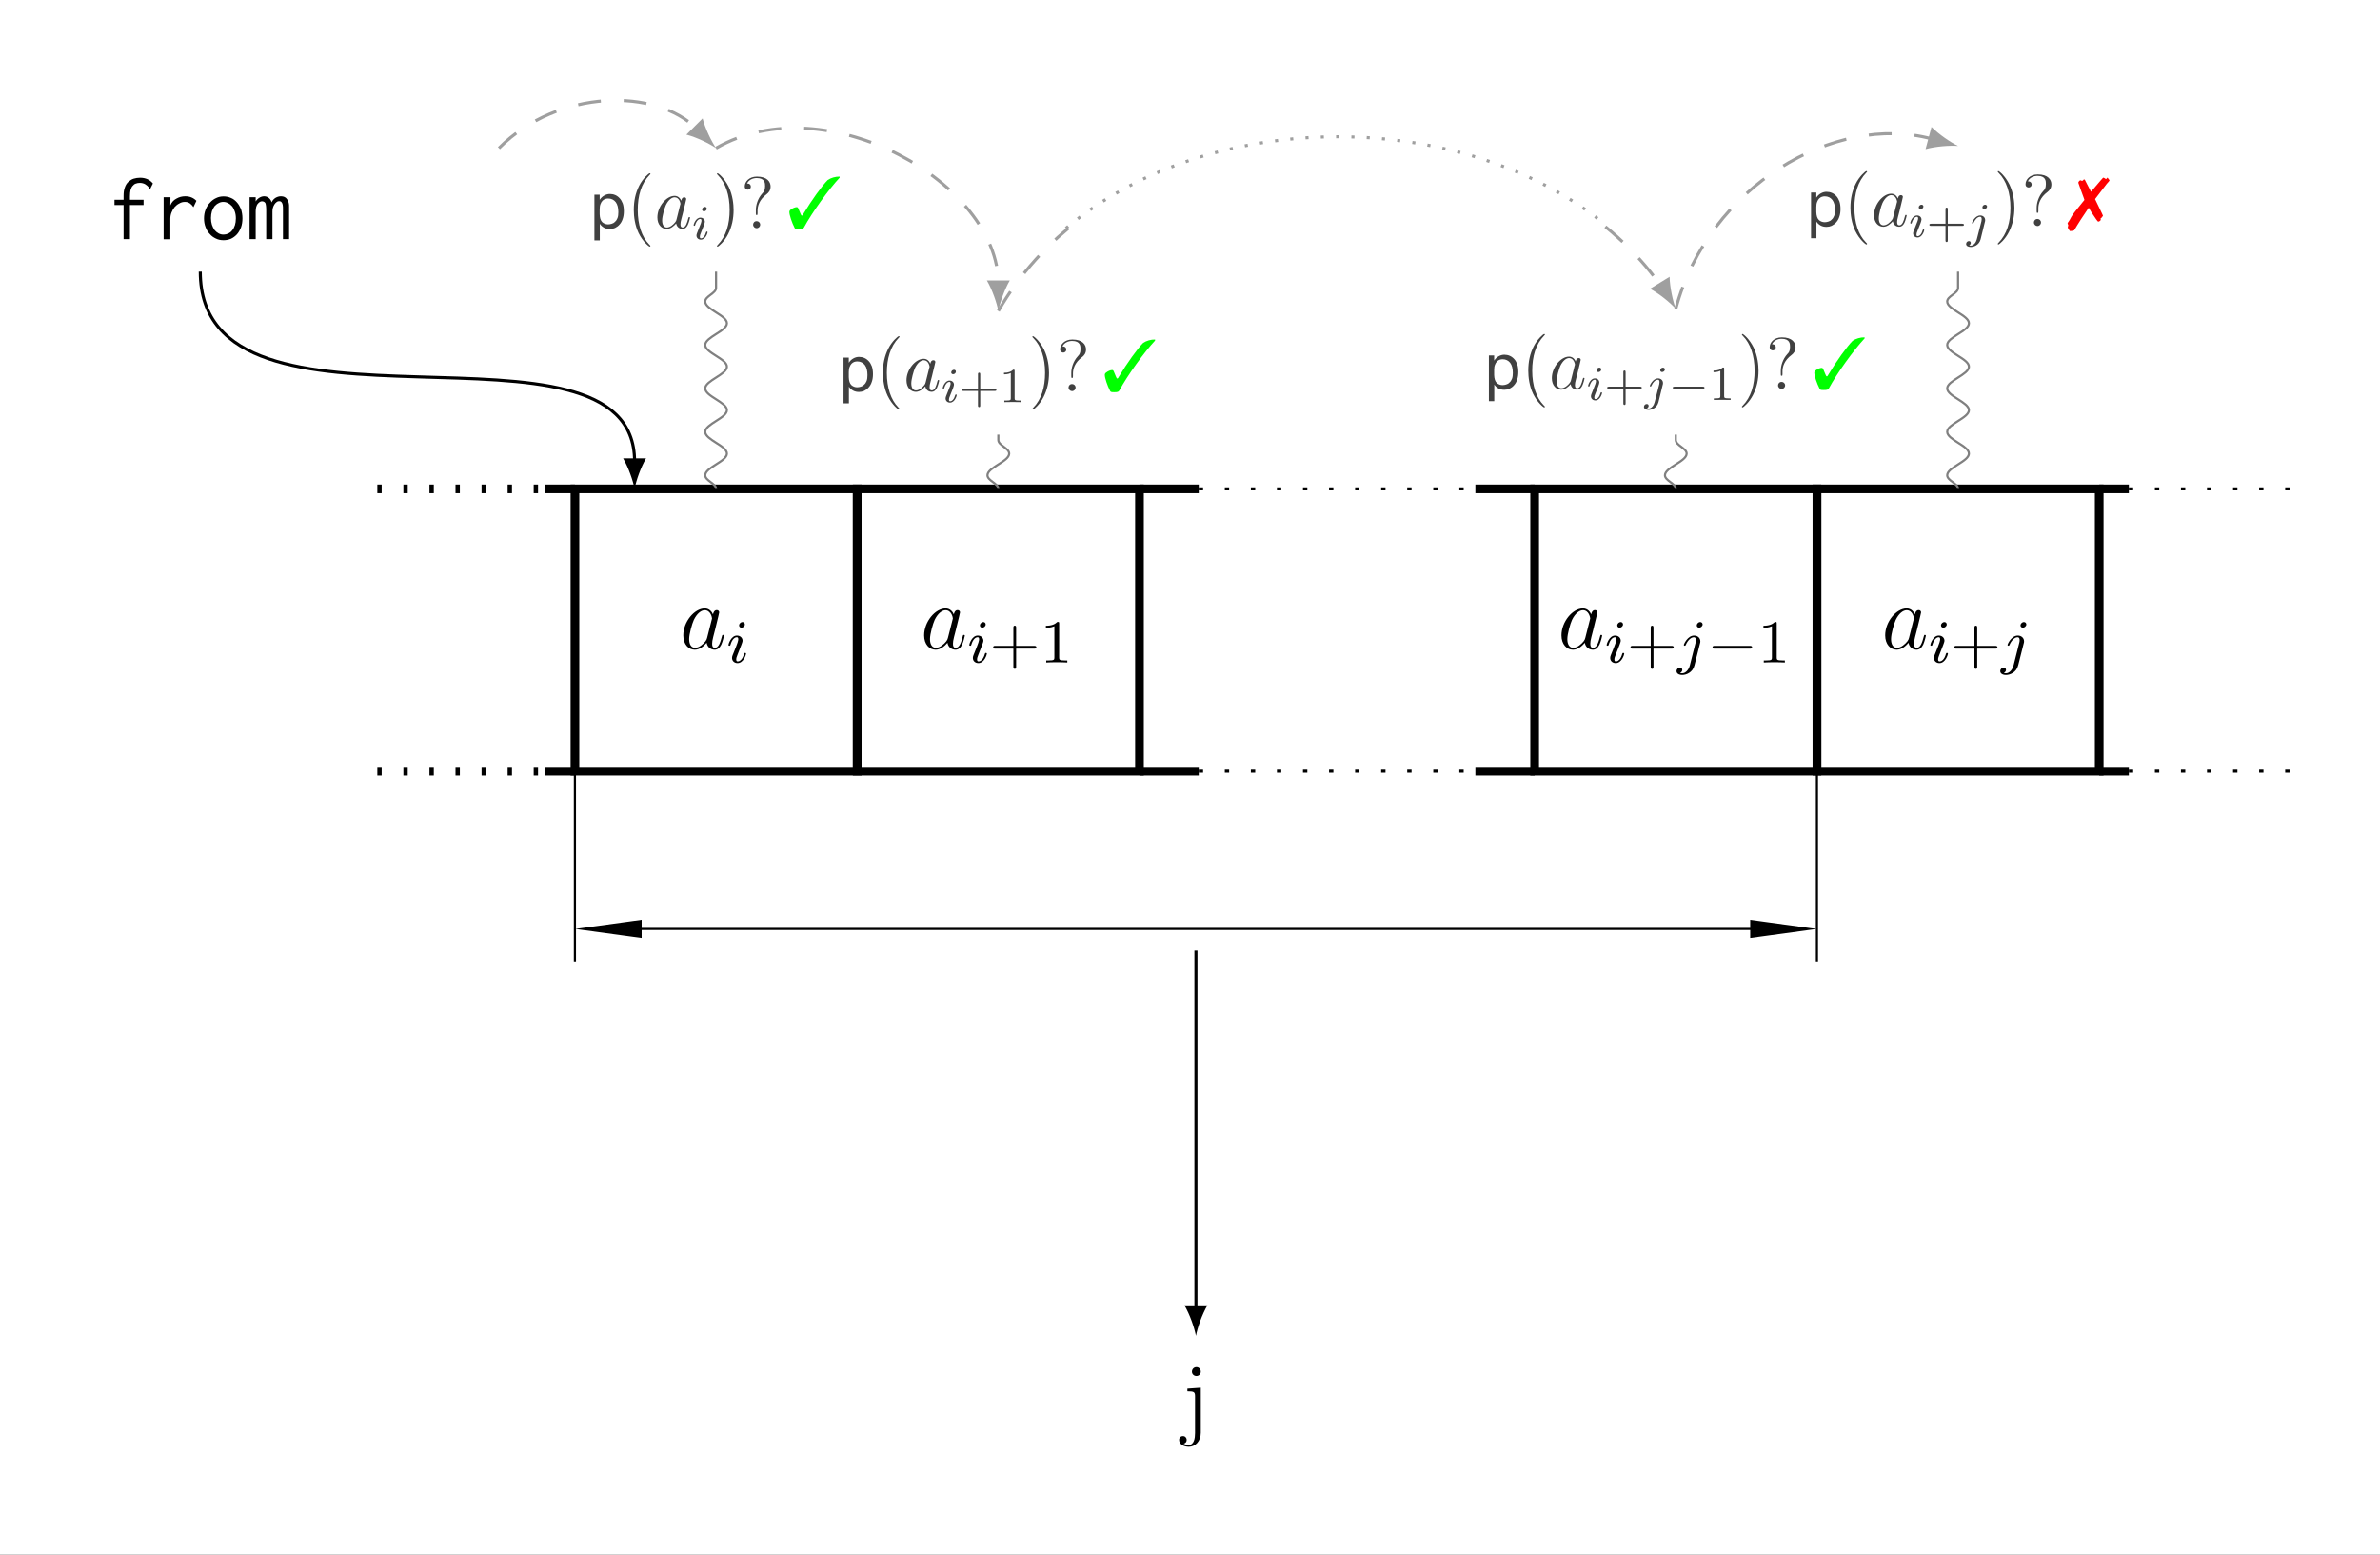 <?xml version="1.0" encoding="UTF-8"?>
<svg xmlns="http://www.w3.org/2000/svg" xmlns:xlink="http://www.w3.org/1999/xlink" width="310.707pt" height="202.911pt" viewBox="0 0 310.707 202.911" version="1.1">
<rect x="0" y="0" width="310.707" height="202.911" fill="#333333" stroke="none"/>
<defs>
<g>
<symbol overflow="visible" id="glyph0-0">
<path style="stroke:none;" d=""/>
</symbol>
<symbol overflow="visible" id="glyph0-1">
<path style="stroke:none;" d="M 3.594 -1.422 C 3.531 -1.219 3.531 -1.188 3.375 -0.969 C 3.109 -0.641 2.578 -0.125 2.016 -0.125 C 1.531 -0.125 1.25 -0.562 1.25 -1.266 C 1.25 -1.922 1.625 -3.266 1.859 -3.766 C 2.266 -4.609 2.828 -5.031 3.281 -5.031 C 4.078 -5.031 4.234 -4.047 4.234 -3.953 C 4.234 -3.938 4.203 -3.797 4.188 -3.766 Z M 4.359 -4.484 C 4.234 -4.797 3.906 -5.266 3.281 -5.266 C 1.938 -5.266 0.484 -3.531 0.484 -1.75 C 0.484 -0.578 1.172 0.125 1.984 0.125 C 2.641 0.125 3.203 -0.391 3.531 -0.781 C 3.656 -0.078 4.219 0.125 4.578 0.125 C 4.938 0.125 5.219 -0.094 5.438 -0.531 C 5.625 -0.938 5.797 -1.656 5.797 -1.703 C 5.797 -1.766 5.75 -1.812 5.672 -1.812 C 5.562 -1.812 5.562 -1.75 5.516 -1.578 C 5.328 -0.875 5.109 -0.125 4.609 -0.125 C 4.266 -0.125 4.25 -0.438 4.25 -0.672 C 4.25 -0.938 4.281 -1.078 4.391 -1.547 C 4.469 -1.844 4.531 -2.109 4.625 -2.453 C 5.062 -4.25 5.172 -4.672 5.172 -4.75 C 5.172 -4.906 5.047 -5.047 4.859 -5.047 C 4.484 -5.047 4.391 -4.625 4.359 -4.484 Z M 4.359 -4.484 "/>
</symbol>
<symbol overflow="visible" id="glyph1-0">
<path style="stroke:none;" d=""/>
</symbol>
<symbol overflow="visible" id="glyph1-1">
<path style="stroke:none;" d="M 2.375 -4.969 C 2.375 -5.141 2.25 -5.281 2.062 -5.281 C 1.859 -5.281 1.625 -5.078 1.625 -4.844 C 1.625 -4.672 1.75 -4.547 1.938 -4.547 C 2.141 -4.547 2.375 -4.734 2.375 -4.969 Z M 1.219 -2.047 L 0.781 -0.953 C 0.734 -0.828 0.703 -0.734 0.703 -0.594 C 0.703 -0.203 1 0.078 1.422 0.078 C 2.203 0.078 2.531 -1.031 2.531 -1.141 C 2.531 -1.219 2.469 -1.25 2.406 -1.25 C 2.312 -1.25 2.297 -1.188 2.266 -1.109 C 2.094 -0.469 1.766 -0.141 1.438 -0.141 C 1.344 -0.141 1.25 -0.188 1.25 -0.391 C 1.25 -0.594 1.312 -0.734 1.406 -0.984 C 1.484 -1.188 1.562 -1.406 1.656 -1.625 L 1.906 -2.266 C 1.969 -2.453 2.078 -2.703 2.078 -2.844 C 2.078 -3.234 1.75 -3.516 1.344 -3.516 C 0.578 -3.516 0.234 -2.406 0.234 -2.297 C 0.234 -2.219 0.297 -2.188 0.359 -2.188 C 0.469 -2.188 0.469 -2.234 0.5 -2.312 C 0.719 -3.078 1.078 -3.297 1.328 -3.297 C 1.438 -3.297 1.516 -3.25 1.516 -3.031 C 1.516 -2.953 1.5 -2.844 1.422 -2.594 Z M 1.219 -2.047 "/>
</symbol>
<symbol overflow="visible" id="glyph1-2">
<path style="stroke:none;" d="M 3.297 -4.969 C 3.297 -5.125 3.172 -5.281 2.984 -5.281 C 2.734 -5.281 2.531 -5.047 2.531 -4.844 C 2.531 -4.688 2.656 -4.547 2.844 -4.547 C 3.078 -4.547 3.297 -4.766 3.297 -4.969 Z M 1.625 0.391 C 1.5 0.891 1.109 1.406 0.625 1.406 C 0.5 1.406 0.375 1.375 0.359 1.359 C 0.609 1.25 0.641 1.031 0.641 0.953 C 0.641 0.766 0.5 0.656 0.328 0.656 C 0.109 0.656 -0.109 0.859 -0.109 1.125 C -0.109 1.422 0.188 1.625 0.641 1.625 C 1.125 1.625 2 1.328 2.234 0.359 L 2.953 -2.484 C 2.984 -2.578 3 -2.641 3 -2.766 C 3 -3.203 2.641 -3.516 2.188 -3.516 C 1.344 -3.516 0.844 -2.406 0.844 -2.297 C 0.844 -2.219 0.906 -2.188 0.969 -2.188 C 1.047 -2.188 1.062 -2.219 1.109 -2.328 C 1.359 -2.891 1.766 -3.297 2.156 -3.297 C 2.328 -3.297 2.422 -3.172 2.422 -2.922 C 2.422 -2.812 2.406 -2.688 2.375 -2.578 Z M 1.625 0.391 "/>
</symbol>
<symbol overflow="visible" id="glyph2-0">
<path style="stroke:none;" d=""/>
</symbol>
<symbol overflow="visible" id="glyph2-1">
<path style="stroke:none;" d="M 3.469 -1.812 L 5.812 -1.812 C 5.922 -1.812 6.109 -1.812 6.109 -1.984 C 6.109 -2.172 5.922 -2.172 5.812 -2.172 L 3.469 -2.172 L 3.469 -4.531 C 3.469 -4.641 3.469 -4.812 3.297 -4.812 C 3.109 -4.812 3.109 -4.641 3.109 -4.531 L 3.109 -2.172 L 0.75 -2.172 C 0.641 -2.172 0.469 -2.172 0.469 -1.984 C 0.469 -1.812 0.641 -1.812 0.75 -1.812 L 3.109 -1.812 L 3.109 0.547 C 3.109 0.656 3.109 0.828 3.297 0.828 C 3.469 0.828 3.469 0.656 3.469 0.547 Z M 3.469 -1.812 "/>
</symbol>
<symbol overflow="visible" id="glyph2-2">
<path style="stroke:none;" d="M 2.5 -5.078 C 2.5 -5.297 2.484 -5.297 2.266 -5.297 C 1.938 -4.984 1.516 -4.797 0.766 -4.797 L 0.766 -4.531 C 0.984 -4.531 1.406 -4.531 1.875 -4.734 L 1.875 -0.656 C 1.875 -0.359 1.844 -0.266 1.094 -0.266 L 0.812 -0.266 L 0.812 0 C 1.141 -0.031 1.828 -0.031 2.188 -0.031 C 2.547 -0.031 3.234 -0.031 3.562 0 L 3.562 -0.266 L 3.281 -0.266 C 2.531 -0.266 2.5 -0.359 2.5 -0.656 Z M 2.5 -5.078 "/>
</symbol>
<symbol overflow="visible" id="glyph3-0">
<path style="stroke:none;" d=""/>
</symbol>
<symbol overflow="visible" id="glyph3-1">
<path style="stroke:none;" d="M 5.562 -1.812 C 5.703 -1.812 5.875 -1.812 5.875 -1.984 C 5.875 -2.172 5.703 -2.172 5.562 -2.172 L 1 -2.172 C 0.875 -2.172 0.703 -2.172 0.703 -1.984 C 0.703 -1.812 0.875 -1.812 1 -1.812 Z M 5.562 -1.812 "/>
</symbol>
<symbol overflow="visible" id="glyph4-0">
<path style="stroke:none;" d=""/>
</symbol>
<symbol overflow="visible" id="glyph4-1">
<path style="stroke:none;" d="M 4.094 -8.016 C 3.797 -8.016 3.516 -7.969 3.25 -7.891 C 3 -7.812 2.766 -7.656 2.562 -7.484 C 2.359 -7.297 2.203 -7.047 2.109 -6.766 C 1.984 -6.453 1.938 -6.094 1.938 -5.672 L 1.938 -5.141 L 0.75 -5.141 L 0.75 -4.453 L 1.938 -4.453 L 1.938 0 L 2.766 0 L 2.766 -4.453 L 4.547 -4.453 L 4.547 -5.141 L 2.766 -5.141 L 2.766 -5.562 C 2.766 -5.891 2.797 -6.188 2.844 -6.406 C 2.922 -6.641 3 -6.828 3.125 -6.953 C 3.234 -7.094 3.375 -7.203 3.531 -7.25 C 3.688 -7.312 3.859 -7.344 4.062 -7.344 C 4.312 -7.344 4.547 -7.281 4.75 -7.172 C 4.953 -7.047 5.125 -6.891 5.266 -6.719 C 5.266 -6.688 5.281 -6.641 5.281 -6.578 C 5.281 -6.516 5.312 -6.484 5.375 -6.484 L 5.766 -7.266 C 5.359 -7.766 4.797 -8.016 4.094 -8.016 Z M 4.094 -8.016 "/>
</symbol>
<symbol overflow="visible" id="glyph4-2">
<path style="stroke:none;" d="M 1.188 -5.469 L 1.188 0.016 L 2.062 0.016 L 2.062 -2.656 C 2.062 -2.938 2.109 -3.219 2.219 -3.484 C 2.312 -3.734 2.453 -3.969 2.625 -4.188 C 2.797 -4.375 3 -4.547 3.234 -4.656 C 3.453 -4.797 3.703 -4.859 3.969 -4.859 C 4.109 -4.859 4.234 -4.844 4.328 -4.812 C 4.438 -4.766 4.516 -4.734 4.609 -4.672 C 4.688 -4.609 4.766 -4.547 4.844 -4.469 C 4.906 -4.391 5 -4.297 5.078 -4.172 L 5.469 -5 C 5.094 -5.391 4.609 -5.594 4.016 -5.594 C 3.594 -5.594 3.219 -5.5 2.844 -5.281 C 2.484 -5.094 2.219 -4.797 2.062 -4.406 L 2.078 -5.469 Z M 1.188 -5.469 "/>
</symbol>
<symbol overflow="visible" id="glyph4-3">
<path style="stroke:none;" d="M 3.031 -5.578 C 2.703 -5.578 2.375 -5.516 2.062 -5.359 C 1.75 -5.219 1.484 -5.016 1.25 -4.75 C 1.016 -4.516 0.828 -4.203 0.688 -3.844 C 0.547 -3.484 0.484 -3.109 0.484 -2.703 C 0.484 -2.297 0.547 -1.906 0.688 -1.562 C 0.812 -1.219 1 -0.906 1.234 -0.672 C 1.453 -0.406 1.734 -0.219 2.031 -0.078 C 2.344 0.078 2.672 0.141 3.031 0.141 C 3.375 0.141 3.688 0.078 4 -0.047 C 4.297 -0.188 4.547 -0.375 4.781 -0.625 C 5.016 -0.891 5.172 -1.188 5.312 -1.531 C 5.438 -1.875 5.5 -2.281 5.5 -2.719 C 5.5 -3.172 5.422 -3.562 5.312 -3.922 C 5.156 -4.266 5 -4.562 4.766 -4.812 C 4.547 -5.062 4.281 -5.266 4 -5.375 C 3.688 -5.516 3.375 -5.578 3.031 -5.578 Z M 4.641 -2.703 C 4.641 -2.359 4.594 -2.062 4.516 -1.812 C 4.422 -1.547 4.312 -1.312 4.156 -1.141 C 4.016 -0.953 3.844 -0.828 3.656 -0.734 C 3.453 -0.641 3.25 -0.594 3.031 -0.594 C 2.797 -0.594 2.594 -0.641 2.391 -0.75 C 2.188 -0.859 2.016 -1 1.859 -1.188 C 1.719 -1.391 1.609 -1.609 1.516 -1.875 C 1.438 -2.141 1.391 -2.422 1.391 -2.75 C 1.391 -3.078 1.438 -3.375 1.516 -3.641 C 1.609 -3.891 1.719 -4.109 1.859 -4.297 C 2.016 -4.469 2.188 -4.609 2.391 -4.703 C 2.578 -4.812 2.781 -4.859 3 -4.859 C 3.219 -4.859 3.422 -4.812 3.609 -4.703 C 3.812 -4.609 3.984 -4.469 4.141 -4.297 C 4.297 -4.109 4.406 -3.891 4.5 -3.609 C 4.594 -3.344 4.641 -3.047 4.641 -2.703 Z M 4.641 -2.703 "/>
</symbol>
<symbol overflow="visible" id="glyph4-4">
<path style="stroke:none;" d="M 0.453 0 L 1.25 0 L 1.25 -3.641 C 1.25 -4.047 1.344 -4.375 1.5 -4.594 C 1.703 -4.828 1.875 -4.938 2.062 -4.938 C 2.266 -4.938 2.422 -4.859 2.516 -4.703 C 2.578 -4.547 2.625 -4.25 2.625 -3.797 L 2.625 0 L 3.438 0 L 3.438 -3.609 C 3.438 -3.766 3.453 -3.922 3.5 -4.094 C 3.547 -4.25 3.609 -4.391 3.688 -4.516 C 3.781 -4.656 3.859 -4.75 3.969 -4.828 C 4.078 -4.922 4.172 -4.953 4.281 -4.953 C 4.359 -4.953 4.438 -4.953 4.5 -4.922 C 4.547 -4.906 4.609 -4.859 4.656 -4.781 C 4.719 -4.703 4.75 -4.609 4.781 -4.453 C 4.812 -4.312 4.812 -4.125 4.812 -3.875 L 4.812 0 L 5.609 0 L 5.609 -4.203 C 5.625 -4.594 5.547 -4.922 5.359 -5.188 C 5.188 -5.469 4.906 -5.594 4.547 -5.594 C 4.281 -5.594 4.047 -5.516 3.812 -5.375 C 3.578 -5.219 3.438 -5.031 3.328 -4.797 C 3.281 -5.016 3.156 -5.219 2.984 -5.359 C 2.797 -5.516 2.594 -5.594 2.359 -5.594 C 2.141 -5.594 1.938 -5.531 1.734 -5.406 C 1.531 -5.281 1.375 -5.125 1.25 -4.922 L 1.25 -5.469 L 0.453 -5.469 Z M 0.453 0 "/>
</symbol>
<symbol overflow="visible" id="glyph5-0">
<path style="stroke:none;" d=""/>
</symbol>
<symbol overflow="visible" id="glyph5-1">
<path style="stroke:none;" d="M 0.578 -4.375 L 0.578 1.594 L 1.281 1.594 L 1.281 -0.578 C 1.422 -0.359 1.609 -0.188 1.844 -0.062 C 2.078 0.062 2.328 0.109 2.594 0.109 C 2.828 0.109 3.047 0.062 3.266 -0.031 C 3.484 -0.141 3.688 -0.281 3.859 -0.484 C 4.031 -0.672 4.172 -0.906 4.266 -1.203 C 4.375 -1.5 4.422 -1.844 4.422 -2.219 C 4.422 -2.594 4.375 -2.938 4.281 -3.219 C 4.172 -3.484 4.047 -3.734 3.875 -3.906 C 3.703 -4.094 3.516 -4.234 3.297 -4.328 C 3.078 -4.422 2.844 -4.469 2.594 -4.469 C 2.359 -4.469 2.109 -4.406 1.859 -4.266 C 1.609 -4.125 1.422 -3.938 1.266 -3.703 L 1.266 -4.375 Z M 1.266 -1.812 L 1.266 -2.484 C 1.266 -2.75 1.297 -2.969 1.375 -3.156 C 1.438 -3.328 1.531 -3.484 1.625 -3.578 C 1.734 -3.688 1.859 -3.766 1.984 -3.812 C 2.125 -3.859 2.25 -3.875 2.375 -3.875 C 2.797 -3.875 3.125 -3.703 3.359 -3.406 C 3.594 -3.094 3.703 -2.656 3.703 -2.094 C 3.703 -1.781 3.672 -1.531 3.594 -1.328 C 3.516 -1.125 3.406 -0.953 3.266 -0.844 C 3.141 -0.703 3 -0.625 2.828 -0.578 C 2.672 -0.531 2.516 -0.5 2.359 -0.5 C 2.062 -0.5 1.797 -0.609 1.594 -0.797 C 1.391 -1 1.281 -1.344 1.266 -1.812 Z M 1.266 -1.812 "/>
</symbol>
<symbol overflow="visible" id="glyph6-0">
<path style="stroke:none;" d=""/>
</symbol>
<symbol overflow="visible" id="glyph6-1">
<path style="stroke:none;" d="M 3.109 2.328 C 3.109 2.297 3.109 2.281 2.938 2.109 C 1.984 1.141 1.453 -0.438 1.453 -2.375 C 1.453 -4.234 1.906 -5.828 3.016 -6.969 C 3.109 -7.047 3.109 -7.062 3.109 -7.094 C 3.109 -7.156 3.062 -7.172 3.016 -7.172 C 2.891 -7.172 2.109 -6.484 1.641 -5.547 C 1.156 -4.578 0.938 -3.562 0.938 -2.375 C 0.938 -1.531 1.078 -0.391 1.562 0.625 C 2.125 1.781 2.922 2.406 3.016 2.406 C 3.062 2.406 3.109 2.375 3.109 2.328 Z M 3.109 2.328 "/>
</symbol>
<symbol overflow="visible" id="glyph6-2">
<path style="stroke:none;" d="M 2.703 -2.375 C 2.703 -3.109 2.594 -4.297 2.062 -5.406 C 1.5 -6.547 0.719 -7.172 0.609 -7.172 C 0.578 -7.172 0.531 -7.156 0.531 -7.094 C 0.531 -7.062 0.531 -7.047 0.688 -6.891 C 1.641 -5.922 2.188 -4.344 2.188 -2.391 C 2.188 -0.531 1.734 1.062 0.625 2.188 C 0.531 2.281 0.531 2.297 0.531 2.328 C 0.531 2.375 0.578 2.406 0.609 2.406 C 0.734 2.406 1.516 1.719 1.984 0.781 C 2.484 -0.203 2.703 -1.234 2.703 -2.375 Z M 2.703 -2.375 "/>
</symbol>
<symbol overflow="visible" id="glyph6-3">
<path style="stroke:none;" d="M 2.188 -2.312 C 2.188 -2.875 2.406 -3.719 3.375 -4.438 C 3.641 -4.641 3.891 -4.938 3.891 -5.438 C 3.891 -6.016 3.484 -6.734 2.109 -6.734 C 1.078 -6.734 0.516 -6.062 0.516 -5.453 C 0.516 -5.109 0.781 -5.031 0.922 -5.031 C 1.078 -5.031 1.312 -5.141 1.312 -5.438 C 1.312 -5.656 1.141 -5.828 0.906 -5.828 C 0.844 -5.828 0.828 -5.828 0.812 -5.812 C 1.016 -6.312 1.578 -6.547 2.078 -6.547 C 3.172 -6.547 3.172 -5.844 3.172 -5.484 C 3.172 -4.922 3 -4.734 2.828 -4.562 C 2.188 -3.859 1.969 -2.969 1.969 -2.391 L 1.969 -1.938 C 1.969 -1.766 1.969 -1.719 2.078 -1.719 C 2.188 -1.719 2.188 -1.781 2.188 -1.953 Z M 2.531 -0.469 C 2.531 -0.719 2.328 -0.922 2.078 -0.922 C 1.781 -0.922 1.609 -0.703 1.609 -0.469 C 1.609 -0.188 1.844 0 2.062 0 C 2.328 0 2.531 -0.203 2.531 -0.469 Z M 2.531 -0.469 "/>
</symbol>
<symbol overflow="visible" id="glyph7-0">
<path style="stroke:none;" d=""/>
</symbol>
<symbol overflow="visible" id="glyph7-1">
<path style="stroke:none;" d="M 2.875 -1.141 C 2.828 -0.969 2.828 -0.953 2.703 -0.781 C 2.484 -0.5 2.062 -0.094 1.609 -0.094 C 1.219 -0.094 1 -0.453 1 -1.016 C 1 -1.547 1.297 -2.609 1.484 -3.016 C 1.812 -3.688 2.25 -4.031 2.625 -4.031 C 3.266 -4.031 3.391 -3.234 3.391 -3.172 C 3.391 -3.156 3.359 -3.031 3.344 -3.016 Z M 3.484 -3.578 C 3.391 -3.828 3.125 -4.219 2.625 -4.219 C 1.547 -4.219 0.375 -2.828 0.375 -1.406 C 0.375 -0.453 0.938 0.094 1.594 0.094 C 2.109 0.094 2.562 -0.312 2.828 -0.625 C 2.922 -0.062 3.375 0.094 3.656 0.094 C 3.953 0.094 4.172 -0.078 4.344 -0.422 C 4.5 -0.75 4.641 -1.328 4.641 -1.375 C 4.641 -1.422 4.594 -1.453 4.547 -1.453 C 4.453 -1.453 4.453 -1.406 4.406 -1.266 C 4.266 -0.703 4.078 -0.094 3.688 -0.094 C 3.406 -0.094 3.391 -0.344 3.391 -0.531 C 3.391 -0.75 3.422 -0.859 3.516 -1.234 C 3.578 -1.469 3.625 -1.688 3.703 -1.953 C 4.047 -3.391 4.141 -3.734 4.141 -3.797 C 4.141 -3.938 4.031 -4.031 3.891 -4.031 C 3.578 -4.031 3.516 -3.703 3.484 -3.578 Z M 3.484 -3.578 "/>
</symbol>
<symbol overflow="visible" id="glyph8-0">
<path style="stroke:none;" d=""/>
</symbol>
<symbol overflow="visible" id="glyph8-1">
<path style="stroke:none;" d="M 1.906 -3.984 C 1.906 -4.125 1.797 -4.219 1.656 -4.219 C 1.484 -4.219 1.297 -4.062 1.297 -3.875 C 1.297 -3.734 1.406 -3.641 1.547 -3.641 C 1.719 -3.641 1.906 -3.781 1.906 -3.984 Z M 0.969 -1.641 L 0.625 -0.766 C 0.594 -0.656 0.562 -0.594 0.562 -0.484 C 0.562 -0.172 0.797 0.062 1.141 0.062 C 1.766 0.062 2.016 -0.828 2.016 -0.906 C 2.016 -0.969 1.969 -1 1.922 -1 C 1.844 -1 1.844 -0.953 1.812 -0.891 C 1.672 -0.375 1.406 -0.109 1.156 -0.109 C 1.078 -0.109 1 -0.141 1 -0.312 C 1 -0.469 1.047 -0.594 1.125 -0.781 C 1.188 -0.953 1.25 -1.125 1.328 -1.297 L 1.531 -1.812 C 1.578 -1.969 1.656 -2.156 1.656 -2.266 C 1.656 -2.594 1.406 -2.812 1.078 -2.812 C 0.453 -2.812 0.188 -1.922 0.188 -1.844 C 0.188 -1.781 0.234 -1.75 0.281 -1.75 C 0.375 -1.75 0.375 -1.797 0.391 -1.859 C 0.578 -2.453 0.859 -2.641 1.062 -2.641 C 1.141 -2.641 1.219 -2.594 1.219 -2.422 C 1.219 -2.359 1.203 -2.266 1.141 -2.078 Z M 0.969 -1.641 "/>
</symbol>
<symbol overflow="visible" id="glyph8-2">
<path style="stroke:none;" d="M 2.641 -3.984 C 2.641 -4.094 2.531 -4.219 2.391 -4.219 C 2.188 -4.219 2.031 -4.047 2.031 -3.875 C 2.031 -3.75 2.125 -3.641 2.281 -3.641 C 2.469 -3.641 2.641 -3.812 2.641 -3.984 Z M 1.297 0.312 C 1.203 0.703 0.891 1.125 0.5 1.125 C 0.406 1.125 0.312 1.094 0.297 1.094 C 0.484 1 0.516 0.828 0.516 0.766 C 0.516 0.609 0.406 0.531 0.266 0.531 C 0.078 0.531 -0.094 0.688 -0.094 0.906 C -0.094 1.141 0.141 1.297 0.516 1.297 C 0.906 1.297 1.594 1.062 1.797 0.297 L 2.359 -1.984 C 2.391 -2.062 2.391 -2.109 2.391 -2.219 C 2.391 -2.562 2.109 -2.812 1.75 -2.812 C 1.078 -2.812 0.672 -1.922 0.672 -1.844 C 0.672 -1.781 0.719 -1.75 0.766 -1.75 C 0.844 -1.75 0.844 -1.766 0.891 -1.875 C 1.078 -2.312 1.406 -2.641 1.734 -2.641 C 1.859 -2.641 1.938 -2.547 1.938 -2.328 C 1.938 -2.25 1.922 -2.156 1.906 -2.062 Z M 1.297 0.312 "/>
</symbol>
<symbol overflow="visible" id="glyph9-0">
<path style="stroke:none;" d=""/>
</symbol>
<symbol overflow="visible" id="glyph9-1">
<path style="stroke:none;" d="M 6.891 -6.734 C 6.359 -6.75 5.719 -6.562 5.328 -6.281 C 4.594 -5.547 3.203 -3.609 2.203 -1.938 C 2.078 -1.719 2.031 -1.641 1.969 -1.641 C 1.906 -1.641 1.844 -1.719 1.781 -1.891 L 1.5 -2.562 C 1.438 -2.703 1.391 -2.75 1.281 -2.75 C 1.078 -2.75 0.766 -2.625 0.5 -2.422 C 0.375 -2.328 0.328 -2.234 0.328 -2.109 C 0.328 -1.719 0.656 -0.734 1.016 -0.031 C 1.094 0.109 1.141 0.141 1.547 0.141 C 2.016 0.141 2.125 0.094 2.234 -0.094 C 3.266 -2.016 5.469 -5.078 6.891 -6.594 Z M 6.891 -6.734 "/>
</symbol>
<symbol overflow="visible" id="glyph9-2">
<path style="stroke:none;" d="M 3.578 -3.516 C 4.031 -4.125 4.938 -5.312 5.109 -5.516 C 5.188 -5.609 5.266 -5.703 5.359 -5.797 C 5.391 -5.859 5.438 -5.891 5.438 -5.906 C 5.453 -5.922 5.469 -5.938 5.469 -5.953 C 5.469 -5.953 5.406 -6.047 5.391 -6.078 L 5.312 -6.172 C 5.312 -6.172 5.281 -6.203 5.266 -6.234 C 5.234 -6.297 5.219 -6.312 5.219 -6.312 L 5.203 -6.312 C 5.188 -6.312 5.172 -6.297 5.156 -6.281 C 5.125 -6.25 5.094 -6.219 5.062 -6.172 C 5.062 -6.172 5.047 -6.156 5 -6.125 C 4.875 -6.219 4.719 -6.312 4.672 -6.312 C 4.625 -6.312 4.609 -6.297 4.281 -5.922 C 3.562 -5.094 3.219 -4.672 3.047 -4.469 C 3 -4.578 3 -4.578 2.922 -4.719 C 2.734 -5.062 2.594 -5.328 2.5 -5.531 C 2.234 -6.078 2.234 -6.078 2.156 -6.078 C 2.125 -6.078 2.078 -6.062 2.078 -6.047 C 2.062 -6.031 2.031 -6 2.016 -5.969 L 1.953 -5.906 C 1.906 -5.922 1.891 -5.922 1.875 -5.922 C 1.859 -5.922 1.844 -5.922 1.797 -5.906 C 1.734 -5.953 1.688 -5.969 1.656 -5.969 C 1.562 -5.969 1.391 -5.766 1.391 -5.656 C 1.391 -5.641 1.422 -5.562 1.453 -5.469 L 1.766 -4.578 C 1.875 -4.281 1.984 -3.984 2.094 -3.688 C 2.109 -3.641 2.141 -3.547 2.188 -3.406 C 1.016 -1.969 0.656 -1.516 0.484 -1.203 C 0.312 -0.875 0.188 -0.656 0.141 -0.609 C 0.047 -0.484 -0.016 -0.391 -0.016 -0.328 C -0.016 -0.328 0.016 -0.266 0.062 -0.156 C 0.062 -0.141 0.078 -0.109 0.078 -0.094 C 0.078 -0.078 0.062 -0.016 0.031 0.094 C 0.016 0.109 0.016 0.141 0.016 0.156 C 0.016 0.234 0.016 0.234 0.219 0.562 C 0.266 0.656 0.281 0.656 0.359 0.656 C 0.531 0.656 0.766 0.609 0.859 0.547 C 1.312 -0.234 2.078 -1.422 2.75 -2.391 C 3.062 -1.844 3.062 -1.844 3.703 -0.906 C 3.891 -0.641 3.938 -0.578 4.016 -0.578 C 4.125 -0.578 4.328 -0.734 4.328 -0.828 C 4.328 -0.844 4.312 -0.875 4.297 -0.906 C 4.281 -0.922 4.281 -0.938 4.281 -0.953 C 4.281 -0.969 4.312 -1 4.375 -1.047 L 4.469 -1.125 L 4.469 -1.188 C 4.547 -1.219 4.578 -1.25 4.609 -1.312 L 4.578 -1.422 C 4.547 -1.484 4.547 -1.5 4.422 -1.766 C 4.25 -2.125 4.078 -2.5 3.812 -3.031 Z M 3.578 -3.516 "/>
</symbol>
<symbol overflow="visible" id="glyph10-0">
<path style="stroke:none;" d=""/>
</symbol>
<symbol overflow="visible" id="glyph10-1">
<path style="stroke:none;" d="M 2.781 -1.453 L 4.656 -1.453 C 4.75 -1.453 4.891 -1.453 4.891 -1.594 C 4.891 -1.734 4.75 -1.734 4.656 -1.734 L 2.781 -1.734 L 2.781 -3.625 C 2.781 -3.703 2.781 -3.844 2.641 -3.844 C 2.484 -3.844 2.484 -3.703 2.484 -3.625 L 2.484 -1.734 L 0.609 -1.734 C 0.516 -1.734 0.375 -1.734 0.375 -1.594 C 0.375 -1.453 0.516 -1.453 0.609 -1.453 L 2.484 -1.453 L 2.484 0.438 C 2.484 0.516 2.484 0.656 2.641 0.656 C 2.781 0.656 2.781 0.516 2.781 0.438 Z M 2.781 -1.453 "/>
</symbol>
<symbol overflow="visible" id="glyph10-2">
<path style="stroke:none;" d="M 2 -4.062 C 2 -4.234 1.984 -4.234 1.812 -4.234 C 1.562 -3.984 1.219 -3.828 0.609 -3.828 L 0.609 -3.625 C 0.781 -3.625 1.125 -3.625 1.5 -3.797 L 1.5 -0.516 C 1.5 -0.281 1.484 -0.203 0.875 -0.203 L 0.656 -0.203 L 0.656 0 C 0.906 -0.016 1.453 -0.016 1.75 -0.016 C 2.031 -0.016 2.594 -0.016 2.844 0 L 2.844 -0.203 L 2.625 -0.203 C 2.016 -0.203 2 -0.281 2 -0.516 Z M 2 -4.062 "/>
</symbol>
<symbol overflow="visible" id="glyph11-0">
<path style="stroke:none;" d=""/>
</symbol>
<symbol overflow="visible" id="glyph11-1">
<path style="stroke:none;" d="M 4.453 -1.453 C 4.562 -1.453 4.703 -1.453 4.703 -1.594 C 4.703 -1.734 4.562 -1.734 4.453 -1.734 L 0.797 -1.734 C 0.703 -1.734 0.562 -1.734 0.562 -1.594 C 0.562 -1.453 0.703 -1.453 0.797 -1.453 Z M 4.453 -1.453 "/>
</symbol>
<symbol overflow="visible" id="glyph12-0">
<path style="stroke:none;" d=""/>
</symbol>
<symbol overflow="visible" id="glyph12-1">
<path style="stroke:none;" d="M 2.422 -7.359 C 2.422 -7.719 2.141 -7.953 1.859 -7.953 C 1.516 -7.953 1.266 -7.688 1.266 -7.359 C 1.266 -7.047 1.531 -6.797 1.844 -6.797 C 2.203 -6.797 2.422 -7.078 2.422 -7.359 Z M 0.672 -5.141 L 0.672 -4.797 C 1.562 -4.797 1.672 -4.703 1.672 -4.125 L 1.672 0.656 C 1.672 1.312 1.547 2.203 0.844 2.203 C 0.828 2.203 0.453 2.203 0.172 2.031 C 0.484 1.969 0.578 1.75 0.578 1.547 C 0.578 1.266 0.375 1.047 0.094 1.047 C -0.203 1.047 -0.406 1.266 -0.406 1.547 C -0.406 2.125 0.234 2.438 0.859 2.438 C 1.719 2.438 2.422 1.703 2.422 0.609 L 2.422 -5.266 Z M 0.672 -5.141 "/>
</symbol>
</g>
<clipPath id="clip1">
  <path d="M 0 0 L 310.707 0 L 310.707 202.91 L 0 202.91 Z M 0 0 "/>
</clipPath>
</defs>
<g id="surface1">
<g clip-path="url(#clip1)" clip-rule="nonzero">
<path style=" stroke:none;fill-rule:nonzero;fill:rgb(100%,100%,100%);fill-opacity:1;" d="M 0 202.914 L 0 0 L 310.707 0 L 310.707 202.914 Z M 0 202.914 "/>
</g>
<path style="fill:none;stroke-width:1.134;stroke-linecap:butt;stroke-linejoin:miter;stroke:rgb(0%,0%,0%);stroke-opacity:1;stroke-dasharray:0.567,2.835;stroke-miterlimit:10;" d="M -12.898 18.424 L 9.027 18.424 " transform="matrix(1,0,0,-1,62.16,82.229)"/>
<path style="fill:none;stroke-width:1.134;stroke-linecap:butt;stroke-linejoin:miter;stroke:rgb(0%,0%,0%);stroke-opacity:1;stroke-miterlimit:10;" d="M 9.027 18.424 L 12.899 18.424 " transform="matrix(1,0,0,-1,62.16,82.229)"/>
<path style="fill:none;stroke-width:1.134;stroke-linecap:butt;stroke-linejoin:miter;stroke:rgb(0%,0%,0%);stroke-opacity:1;stroke-dasharray:0.567,2.835;stroke-miterlimit:10;" d="M -12.898 -18.427 L 9.027 -18.427 " transform="matrix(1,0,0,-1,62.16,82.229)"/>
<path style="fill:none;stroke-width:1.134;stroke-linecap:butt;stroke-linejoin:miter;stroke:rgb(0%,0%,0%);stroke-opacity:1;stroke-miterlimit:10;" d="M 9.027 -18.427 L 12.899 -18.427 " transform="matrix(1,0,0,-1,62.16,82.229)"/>
<path style="fill:none;stroke-width:1.134;stroke-linecap:butt;stroke-linejoin:miter;stroke:rgb(0%,0%,0%);stroke-opacity:1;stroke-miterlimit:10;" d="M -18.424 -18.427 L 18.427 -18.427 L 18.427 18.424 L -18.424 18.424 Z M -18.424 -18.427 " transform="matrix(1,0,0,-1,93.483,82.229)"/>
<g style="fill:rgb(0%,0%,0%);fill-opacity:1;">
  <use xlink:href="#glyph0-1" x="88.72" y="84.674"/>
</g>
<g style="fill:rgb(0%,0%,0%);fill-opacity:1;">
  <use xlink:href="#glyph1-1" x="94.864" y="86.467"/>
</g>
<path style="fill:none;stroke-width:1.134;stroke-linecap:butt;stroke-linejoin:miter;stroke:rgb(0%,0%,0%);stroke-opacity:1;stroke-miterlimit:10;" d="M -18.427 -18.427 L 18.425 -18.427 L 18.425 18.424 L -18.427 18.424 Z M -18.427 -18.427 " transform="matrix(1,0,0,-1,130.333,82.229)"/>
<g style="fill:rgb(0%,0%,0%);fill-opacity:1;">
  <use xlink:href="#glyph0-1" x="120.16" y="84.674"/>
</g>
<g style="fill:rgb(0%,0%,0%);fill-opacity:1;">
  <use xlink:href="#glyph1-1" x="126.305" y="86.467"/>
</g>
<g style="fill:rgb(0%,0%,0%);fill-opacity:1;">
  <use xlink:href="#glyph2-1" x="129.188" y="86.467"/>
  <use xlink:href="#glyph2-2" x="135.774" y="86.467"/>
</g>
<path style="fill:none;stroke-width:1.134;stroke-linecap:butt;stroke-linejoin:miter;stroke:rgb(0%,0%,0%);stroke-opacity:1;stroke-miterlimit:10;" d="M -25.796 18.424 L -18.058 18.424 M 18.055 18.424 L 25.794 18.424 " transform="matrix(1,0,0,-1,174.554,82.229)"/>
<path style="fill:none;stroke-width:0.399;stroke-linecap:butt;stroke-linejoin:miter;stroke:rgb(0%,0%,0%);stroke-opacity:1;stroke-dasharray:0.567,2.835;stroke-miterlimit:10;" d="M -18.058 18.424 L 18.055 18.424 " transform="matrix(1,0,0,-1,174.554,82.229)"/>
<path style="fill:none;stroke-width:1.134;stroke-linecap:butt;stroke-linejoin:miter;stroke:rgb(0%,0%,0%);stroke-opacity:1;stroke-miterlimit:10;" d="M -25.796 -18.427 L -18.058 -18.427 M 18.055 -18.427 L 25.794 -18.427 " transform="matrix(1,0,0,-1,174.554,82.229)"/>
<path style="fill:none;stroke-width:0.399;stroke-linecap:butt;stroke-linejoin:miter;stroke:rgb(0%,0%,0%);stroke-opacity:1;stroke-dasharray:0.567,2.835;stroke-miterlimit:10;" d="M -18.058 -18.427 L 18.055 -18.427 " transform="matrix(1,0,0,-1,174.554,82.229)"/>
<path style="fill:none;stroke-width:1.134;stroke-linecap:butt;stroke-linejoin:miter;stroke:rgb(0%,0%,0%);stroke-opacity:1;stroke-miterlimit:10;" d="M -18.426 -18.427 L 18.425 -18.427 L 18.425 18.424 L -18.426 18.424 Z M -18.426 -18.427 " transform="matrix(1,0,0,-1,218.774,82.229)"/>
<g style="fill:rgb(0%,0%,0%);fill-opacity:1;">
  <use xlink:href="#glyph0-1" x="203.365" y="84.674"/>
</g>
<g style="fill:rgb(0%,0%,0%);fill-opacity:1;">
  <use xlink:href="#glyph1-1" x="209.51" y="86.467"/>
</g>
<g style="fill:rgb(0%,0%,0%);fill-opacity:1;">
  <use xlink:href="#glyph2-1" x="212.393" y="86.467"/>
</g>
<g style="fill:rgb(0%,0%,0%);fill-opacity:1;">
  <use xlink:href="#glyph1-2" x="218.98" y="86.467"/>
</g>
<g style="fill:rgb(0%,0%,0%);fill-opacity:1;">
  <use xlink:href="#glyph3-1" x="222.864" y="86.467"/>
</g>
<g style="fill:rgb(0%,0%,0%);fill-opacity:1;">
  <use xlink:href="#glyph2-2" x="229.45" y="86.467"/>
</g>
<path style="fill:none;stroke-width:1.134;stroke-linecap:butt;stroke-linejoin:miter;stroke:rgb(0%,0%,0%);stroke-opacity:1;stroke-miterlimit:10;" d="M -18.425 -18.427 L 18.427 -18.427 L 18.427 18.424 L -18.425 18.424 Z M -18.425 -18.427 " transform="matrix(1,0,0,-1,255.624,82.229)"/>
<g style="fill:rgb(0%,0%,0%);fill-opacity:1;">
  <use xlink:href="#glyph0-1" x="245.626" y="84.674"/>
</g>
<g style="fill:rgb(0%,0%,0%);fill-opacity:1;">
  <use xlink:href="#glyph1-1" x="251.771" y="86.467"/>
</g>
<g style="fill:rgb(0%,0%,0%);fill-opacity:1;">
  <use xlink:href="#glyph2-1" x="254.654" y="86.467"/>
</g>
<g style="fill:rgb(0%,0%,0%);fill-opacity:1;">
  <use xlink:href="#glyph1-2" x="261.241" y="86.467"/>
</g>
<path style="fill:none;stroke-width:1.134;stroke-linecap:butt;stroke-linejoin:miter;stroke:rgb(0%,0%,0%);stroke-opacity:1;stroke-miterlimit:10;" d="M -12.896 18.424 L -9.029 18.424 " transform="matrix(1,0,0,-1,286.947,82.229)"/>
<path style="fill:none;stroke-width:0.399;stroke-linecap:butt;stroke-linejoin:miter;stroke:rgb(0%,0%,0%);stroke-opacity:1;stroke-dasharray:0.567,2.835;stroke-miterlimit:10;" d="M -9.029 18.424 L 12.897 18.424 " transform="matrix(1,0,0,-1,286.947,82.229)"/>
<path style="fill:none;stroke-width:1.134;stroke-linecap:butt;stroke-linejoin:miter;stroke:rgb(0%,0%,0%);stroke-opacity:1;stroke-miterlimit:10;" d="M -12.896 -18.427 L -9.029 -18.427 " transform="matrix(1,0,0,-1,286.947,82.229)"/>
<path style="fill:none;stroke-width:0.399;stroke-linecap:butt;stroke-linejoin:miter;stroke:rgb(0%,0%,0%);stroke-opacity:1;stroke-dasharray:0.567,2.835;stroke-miterlimit:10;" d="M -9.029 -18.427 L 12.897 -18.427 " transform="matrix(1,0,0,-1,286.947,82.229)"/>
<path style="fill:none;stroke-width:0.399;stroke-linecap:butt;stroke-linejoin:miter;stroke:rgb(0%,0%,0%);stroke-opacity:1;stroke-miterlimit:10;" d="M -91.71 22.01 C -91.71 43.237 -148.406 21.959 -148.406 46.772 " transform="matrix(1,0,0,-1,174.554,82.229)"/>
<path style=" stroke:none;fill-rule:nonzero;fill:rgb(0%,0%,0%);fill-opacity:1;" d="M 82.844 63.805 C 83.043 62.742 83.641 61.016 84.34 59.82 L 81.348 59.82 C 82.047 61.016 82.645 62.742 82.844 63.805 "/>
<g style="fill:rgb(0%,0%,0%);fill-opacity:1;">
  <use xlink:href="#glyph4-1" x="14.197" y="31.213"/>
  <use xlink:href="#glyph4-2" x="20.175" y="31.213"/>
  <use xlink:href="#glyph4-3" x="26.152" y="31.213"/>
  <use xlink:href="#glyph4-4" x="32.13" y="31.213"/>
</g>
<path style="fill:none;stroke-width:0.283;stroke-linecap:butt;stroke-linejoin:miter;stroke:rgb(50%,50%,50%);stroke-opacity:1;stroke-miterlimit:10;" d="M -81.074 18.424 C -81.074 19.135 -82.488 19.487 -82.488 20.198 C -82.488 20.713 -81.781 21.163 -81.074 21.616 C -80.363 22.065 -79.656 22.514 -79.656 23.034 C -79.656 23.549 -80.363 23.999 -81.074 24.448 C -81.781 24.901 -82.488 25.35 -82.488 25.866 C -82.488 26.385 -81.781 26.834 -81.074 27.284 C -80.363 27.737 -79.656 28.182 -79.656 28.702 C -79.656 29.217 -80.363 29.666 -81.074 30.12 C -81.781 30.569 -82.488 31.018 -82.488 31.538 C -82.488 32.053 -81.781 32.502 -81.074 32.952 C -80.363 33.405 -79.656 33.854 -79.656 34.37 C -79.656 34.889 -80.363 35.338 -81.074 35.788 C -81.781 36.241 -82.488 36.686 -82.488 37.206 C -82.488 37.721 -81.781 38.17 -81.074 38.624 C -80.363 39.073 -79.656 39.522 -79.656 40.041 C -79.656 40.557 -80.363 41.006 -81.074 41.456 C -81.781 41.909 -82.488 42.358 -82.488 42.874 C -82.488 43.584 -81.074 43.936 -81.074 44.647 L -81.074 46.772 " transform="matrix(1,0,0,-1,174.554,82.229)"/>
<g style="fill:rgb(25%,25%,25%);fill-opacity:1;">
  <use xlink:href="#glyph5-1" x="77.022" y="29.785"/>
</g>
<g style="fill:rgb(25%,25%,25%);fill-opacity:1;">
  <use xlink:href="#glyph6-1" x="81.804" y="29.785"/>
</g>
<g style="fill:rgb(25%,25%,25%);fill-opacity:1;">
  <use xlink:href="#glyph7-1" x="85.445" y="29.785"/>
</g>
<g style="fill:rgb(25%,25%,25%);fill-opacity:1;">
  <use xlink:href="#glyph8-1" x="90.361" y="31.22"/>
</g>
<g style="fill:rgb(25%,25%,25%);fill-opacity:1;">
  <use xlink:href="#glyph6-2" x="93.067" y="29.785"/>
  <use xlink:href="#glyph6-3" x="96.709" y="29.785"/>
</g>
<g style="fill:rgb(0%,100%,0%);fill-opacity:1;">
  <use xlink:href="#glyph9-1" x="102.724" y="29.785"/>
</g>
<path style="fill:none;stroke-width:0.283;stroke-linecap:butt;stroke-linejoin:miter;stroke:rgb(50%,50%,50%);stroke-opacity:1;stroke-miterlimit:10;" d="M -44.222 18.424 C -44.222 19.135 -45.64 19.487 -45.64 20.198 C -45.64 20.713 -44.929 21.163 -44.222 21.616 C -43.511 22.065 -42.804 22.514 -42.804 23.03 C -42.804 23.741 -44.222 24.096 -44.222 24.803 L -44.222 25.51 " transform="matrix(1,0,0,-1,174.554,82.229)"/>
<g style="fill:rgb(25%,25%,25%);fill-opacity:1;">
  <use xlink:href="#glyph5-1" x="109.544" y="51.045"/>
</g>
<g style="fill:rgb(25%,25%,25%);fill-opacity:1;">
  <use xlink:href="#glyph6-1" x="114.326" y="51.045"/>
</g>
<g style="fill:rgb(25%,25%,25%);fill-opacity:1;">
  <use xlink:href="#glyph7-1" x="117.968" y="51.045"/>
</g>
<g style="fill:rgb(25%,25%,25%);fill-opacity:1;">
  <use xlink:href="#glyph8-1" x="122.884" y="52.479"/>
</g>
<g style="fill:rgb(25%,25%,25%);fill-opacity:1;">
  <use xlink:href="#glyph10-1" x="125.19" y="52.479"/>
  <use xlink:href="#glyph10-2" x="130.46" y="52.479"/>
</g>
<g style="fill:rgb(25%,25%,25%);fill-opacity:1;">
  <use xlink:href="#glyph6-2" x="134.246" y="51.045"/>
  <use xlink:href="#glyph6-3" x="137.888" y="51.045"/>
</g>
<g style="fill:rgb(0%,100%,0%);fill-opacity:1;">
  <use xlink:href="#glyph9-1" x="143.903" y="51.045"/>
</g>
<path style="fill:none;stroke-width:0.283;stroke-linecap:butt;stroke-linejoin:miter;stroke:rgb(50%,50%,50%);stroke-opacity:1;stroke-miterlimit:10;" d="M 44.219 18.424 C 44.219 19.135 42.805 19.487 42.805 20.198 C 42.805 20.713 43.512 21.163 44.219 21.616 C 44.93 22.065 45.637 22.514 45.637 23.03 C 45.637 23.741 44.219 24.096 44.219 24.803 L 44.219 25.51 " transform="matrix(1,0,0,-1,174.554,82.229)"/>
<g style="fill:rgb(25%,25%,25%);fill-opacity:1;">
  <use xlink:href="#glyph5-1" x="193.795" y="50.762"/>
</g>
<g style="fill:rgb(25%,25%,25%);fill-opacity:1;">
  <use xlink:href="#glyph6-1" x="198.577" y="50.762"/>
</g>
<g style="fill:rgb(25%,25%,25%);fill-opacity:1;">
  <use xlink:href="#glyph7-1" x="202.219" y="50.762"/>
</g>
<g style="fill:rgb(25%,25%,25%);fill-opacity:1;">
  <use xlink:href="#glyph8-1" x="207.135" y="52.196"/>
</g>
<g style="fill:rgb(25%,25%,25%);fill-opacity:1;">
  <use xlink:href="#glyph10-1" x="209.441" y="52.196"/>
</g>
<g style="fill:rgb(25%,25%,25%);fill-opacity:1;">
  <use xlink:href="#glyph8-2" x="214.711" y="52.196"/>
</g>
<g style="fill:rgb(25%,25%,25%);fill-opacity:1;">
  <use xlink:href="#glyph11-1" x="217.818" y="52.196"/>
</g>
<g style="fill:rgb(25%,25%,25%);fill-opacity:1;">
  <use xlink:href="#glyph10-2" x="223.087" y="52.196"/>
</g>
<g style="fill:rgb(25%,25%,25%);fill-opacity:1;">
  <use xlink:href="#glyph6-2" x="226.873" y="50.762"/>
  <use xlink:href="#glyph6-3" x="230.515" y="50.762"/>
</g>
<g style="fill:rgb(0%,100%,0%);fill-opacity:1;">
  <use xlink:href="#glyph9-1" x="236.531" y="50.762"/>
</g>
<path style="fill:none;stroke-width:0.283;stroke-linecap:butt;stroke-linejoin:miter;stroke:rgb(50%,50%,50%);stroke-opacity:1;stroke-miterlimit:10;" d="M 81.071 18.424 C 81.071 19.135 79.653 19.487 79.653 20.198 C 79.653 20.713 80.364 21.163 81.071 21.616 C 81.782 22.065 82.489 22.514 82.489 23.034 C 82.489 23.549 81.782 23.999 81.071 24.448 C 80.364 24.901 79.653 25.35 79.653 25.866 C 79.653 26.385 80.364 26.834 81.071 27.284 C 81.782 27.737 82.489 28.182 82.489 28.702 C 82.489 29.217 81.782 29.666 81.071 30.12 C 80.364 30.569 79.653 31.018 79.653 31.538 C 79.653 32.053 80.364 32.502 81.071 32.952 C 81.782 33.405 82.489 33.854 82.489 34.37 C 82.489 34.889 81.782 35.338 81.071 35.788 C 80.364 36.241 79.653 36.686 79.653 37.206 C 79.653 37.721 80.364 38.17 81.071 38.624 C 81.782 39.073 82.489 39.522 82.489 40.041 C 82.489 40.557 81.782 41.006 81.071 41.456 C 80.364 41.909 79.653 42.358 79.653 42.874 C 79.653 43.584 81.071 43.936 81.071 44.647 L 81.071 46.772 " transform="matrix(1,0,0,-1,174.554,82.229)"/>
<g style="fill:rgb(25%,25%,25%);fill-opacity:1;">
  <use xlink:href="#glyph5-1" x="235.854" y="29.502"/>
</g>
<g style="fill:rgb(25%,25%,25%);fill-opacity:1;">
  <use xlink:href="#glyph6-1" x="240.636" y="29.502"/>
</g>
<g style="fill:rgb(25%,25%,25%);fill-opacity:1;">
  <use xlink:href="#glyph7-1" x="244.278" y="29.502"/>
</g>
<g style="fill:rgb(25%,25%,25%);fill-opacity:1;">
  <use xlink:href="#glyph8-1" x="249.194" y="30.936"/>
</g>
<g style="fill:rgb(25%,25%,25%);fill-opacity:1;">
  <use xlink:href="#glyph10-1" x="251.5" y="30.936"/>
</g>
<g style="fill:rgb(25%,25%,25%);fill-opacity:1;">
  <use xlink:href="#glyph8-2" x="256.77" y="30.936"/>
</g>
<g style="fill:rgb(25%,25%,25%);fill-opacity:1;">
  <use xlink:href="#glyph6-2" x="260.276" y="29.502"/>
  <use xlink:href="#glyph6-3" x="263.918" y="29.502"/>
</g>
<g style="fill:rgb(100%,0%,0%);fill-opacity:1;">
  <use xlink:href="#glyph9-2" x="269.933" y="29.502"/>
</g>
<path style="fill:none;stroke-width:0.399;stroke-linecap:butt;stroke-linejoin:miter;stroke:rgb(62.5%,62.5%,62.5%);stroke-opacity:1;stroke-dasharray:2.989,2.989;stroke-miterlimit:10;" d="M -109.417 62.897 C -101.601 70.713 -88.89 70.713 -83.609 65.432 " transform="matrix(1,0,0,-1,174.554,82.229)"/>
<path style=" stroke:none;fill-rule:nonzero;fill:rgb(62.5%,62.5%,62.5%);fill-opacity:1;" d="M 93.48 19.332 C 92.871 18.438 92.074 16.793 91.723 15.457 L 89.605 17.57 C 90.945 17.922 92.59 18.719 93.48 19.332 "/>
<path style="fill:none;stroke-width:0.399;stroke-linecap:butt;stroke-linejoin:miter;stroke:rgb(62.5%,62.5%,62.5%);stroke-opacity:1;stroke-dasharray:2.989,2.989;stroke-miterlimit:10;" d="M -81.074 62.897 C -66.687 71.209 -44.226 58.249 -44.222 45.225 " transform="matrix(1,0,0,-1,174.554,82.229)"/>
<path style=" stroke:none;fill-rule:nonzero;fill:rgb(62.5%,62.5%,62.5%);fill-opacity:1;" d="M 130.332 40.59 C 130.531 39.527 131.129 37.801 131.828 36.605 L 128.836 36.605 C 129.535 37.801 130.133 39.527 130.332 40.59 "/>
<path style="fill:none;stroke-width:0.399;stroke-linecap:butt;stroke-linejoin:miter;stroke:rgb(62.5%,62.5%,62.5%);stroke-opacity:1;stroke-dasharray:2.989,2.989;stroke-miterlimit:10;" d="M -44.222 41.639 L -43.695 42.53 L -43.14 43.409 L -42.566 44.272 L -41.968 45.12 L -41.347 45.948 L -40.702 46.764 L -40.038 47.561 L -39.355 48.338 L -38.652 49.1 L -37.925 49.842 L -37.183 50.565 L -36.425 51.272 L -35.12 52.401 M -35.12 52.401 L -35.378 52.709 M -33.562 53.639 L -33.804 53.959 M -31.949 54.807 L -32.175 55.135 M -30.284 55.905 L -30.499 56.245 M -28.577 56.928 L -28.777 57.276 M -26.831 57.885 L -27.015 58.237 M -25.046 58.768 L -25.214 59.127 M -23.226 59.581 L -23.382 59.948 M -21.378 60.323 L -21.523 60.698 M -19.507 61.002 L -19.636 61.377 M -17.609 61.612 L -17.726 61.991 M -15.695 62.151 L -15.796 62.538 M -13.761 62.631 L -13.847 63.018 M -11.812 63.041 L -11.886 63.432 M -9.847 63.389 L -9.909 63.784 M -7.874 63.674 L -7.925 64.069 M -5.894 63.893 L -5.933 64.291 M -3.909 64.053 L -3.937 64.452 M -1.921 64.147 L -1.933 64.545 M 0.071 64.182 L 0.071 64.581 M 2.063 64.151 L 2.075 64.549 M 4.055 64.061 L 4.079 64.459 M 6.04 63.905 L 6.075 64.303 M 8.02 63.69 L 8.071 64.084 M 9.993 63.409 L 10.055 63.803 M 11.954 63.065 L 12.028 63.456 M 13.903 62.655 L 13.993 63.045 M 15.837 62.182 L 15.938 62.569 M 17.755 61.643 L 17.872 62.022 M 19.653 61.034 L 19.782 61.413 M 21.528 60.362 L 21.669 60.733 M 23.376 59.62 L 23.532 59.987 M 25.196 58.807 L 25.364 59.17 M 26.981 57.924 L 27.165 58.28 M 28.731 56.971 L 28.926 57.319 M 30.438 55.948 L 30.653 56.288 M 32.102 54.85 L 32.329 55.178 M 33.716 53.682 L 33.958 54.002 M 35.032 52.643 L 35.825 51.975 L 36.602 51.288 L 37.364 50.581 L 38.102 49.858 L 38.829 49.112 L 39.532 48.35 L 40.216 47.569 L 40.876 46.772 L 41.52 45.956 L 42.137 45.124 L 42.735 44.276 L 43.309 43.409 L 42.344 44.983 " transform="matrix(1,0,0,-1,174.554,82.229)"/>
<path style=" stroke:none;fill-rule:nonzero;fill:rgb(62.5%,62.5%,62.5%);fill-opacity:1;" d="M 218.773 40.309 C 218.391 39.297 217.996 37.508 217.965 36.125 L 215.414 37.688 C 216.637 38.344 218.051 39.504 218.773 40.309 "/>
<path style="fill:none;stroke-width:0.399;stroke-linecap:butt;stroke-linejoin:miter;stroke:rgb(62.5%,62.5%,62.5%);stroke-opacity:1;stroke-dasharray:2.989,2.989;stroke-miterlimit:10;" d="M 44.219 41.92 C 48.524 57.967 65.028 67.487 77.602 64.112 " transform="matrix(1,0,0,-1,174.554,82.229)"/>
<path style=" stroke:none;fill-rule:nonzero;fill:rgb(62.5%,62.5%,62.5%);fill-opacity:1;" d="M 255.625 19.047 C 254.648 18.578 253.133 17.551 252.156 16.566 L 251.383 19.461 C 252.719 19.094 254.547 18.965 255.625 19.047 "/>
<g style="fill:rgb(0%,0%,0%);fill-opacity:1;">
  <use xlink:href="#glyph12-1" x="154.34" y="186.39"/>
</g>
<path style="fill:none;stroke-width:0.283;stroke-linecap:butt;stroke-linejoin:miter;stroke:rgb(0%,0%,0%);stroke-opacity:1;stroke-miterlimit:10;" d="M -99.499 -18.427 L -99.499 -39.017 M -99.499 -34.763 L -99.499 -43.267 " transform="matrix(1,0,0,-1,174.554,82.229)"/>
<path style="fill:none;stroke-width:0.283;stroke-linecap:butt;stroke-linejoin:miter;stroke:rgb(0%,0%,0%);stroke-opacity:1;stroke-miterlimit:10;" d="M 62.645 -18.427 L 62.645 -39.017 M 62.645 -34.763 L 62.645 -43.267 " transform="matrix(1,0,0,-1,174.554,82.229)"/>
<path style="fill:none;stroke-width:0.283;stroke-linecap:butt;stroke-linejoin:miter;stroke:rgb(0%,0%,0%);stroke-opacity:1;stroke-miterlimit:10;" d="M -90.855 -39.017 L 54.005 -39.017 " transform="matrix(1,0,0,-1,174.554,82.229)"/>
<path style="fill-rule:nonzero;fill:rgb(0%,0%,0%);fill-opacity:1;stroke-width:0.283;stroke-linecap:butt;stroke-linejoin:miter;stroke:rgb(0%,0%,0%);stroke-opacity:1;stroke-miterlimit:10;" d="M 7.628 0.002 L 0.144 1.025 L 0.144 -1.025 Z M 7.628 0.002 " transform="matrix(-1,0,0,1,83.769,121.244)"/>
<path style="fill-rule:nonzero;fill:rgb(0%,0%,0%);fill-opacity:1;stroke-width:0.283;stroke-linecap:butt;stroke-linejoin:miter;stroke:rgb(0%,0%,0%);stroke-opacity:1;stroke-miterlimit:10;" d="M 7.625 -0.002 L 0.14 1.025 L 0.14 -1.025 Z M 7.625 -0.002 " transform="matrix(1,0,0,-1,228.488,121.244)"/>
<path style="fill:none;stroke-width:0.399;stroke-linecap:butt;stroke-linejoin:miter;stroke:rgb(0%,0%,0%);stroke-opacity:1;stroke-miterlimit:10;" d="M -18.425 -41.849 L -18.425 -88.541 " transform="matrix(1,0,0,-1,174.554,82.229)"/>
<path style=" stroke:none;fill-rule:nonzero;fill:rgb(0%,0%,0%);fill-opacity:1;" d="M 156.129 174.355 C 156.328 173.293 156.926 171.566 157.621 170.371 L 154.633 170.371 C 155.332 171.566 155.93 173.293 156.129 174.355 "/>
</g>
</svg>
